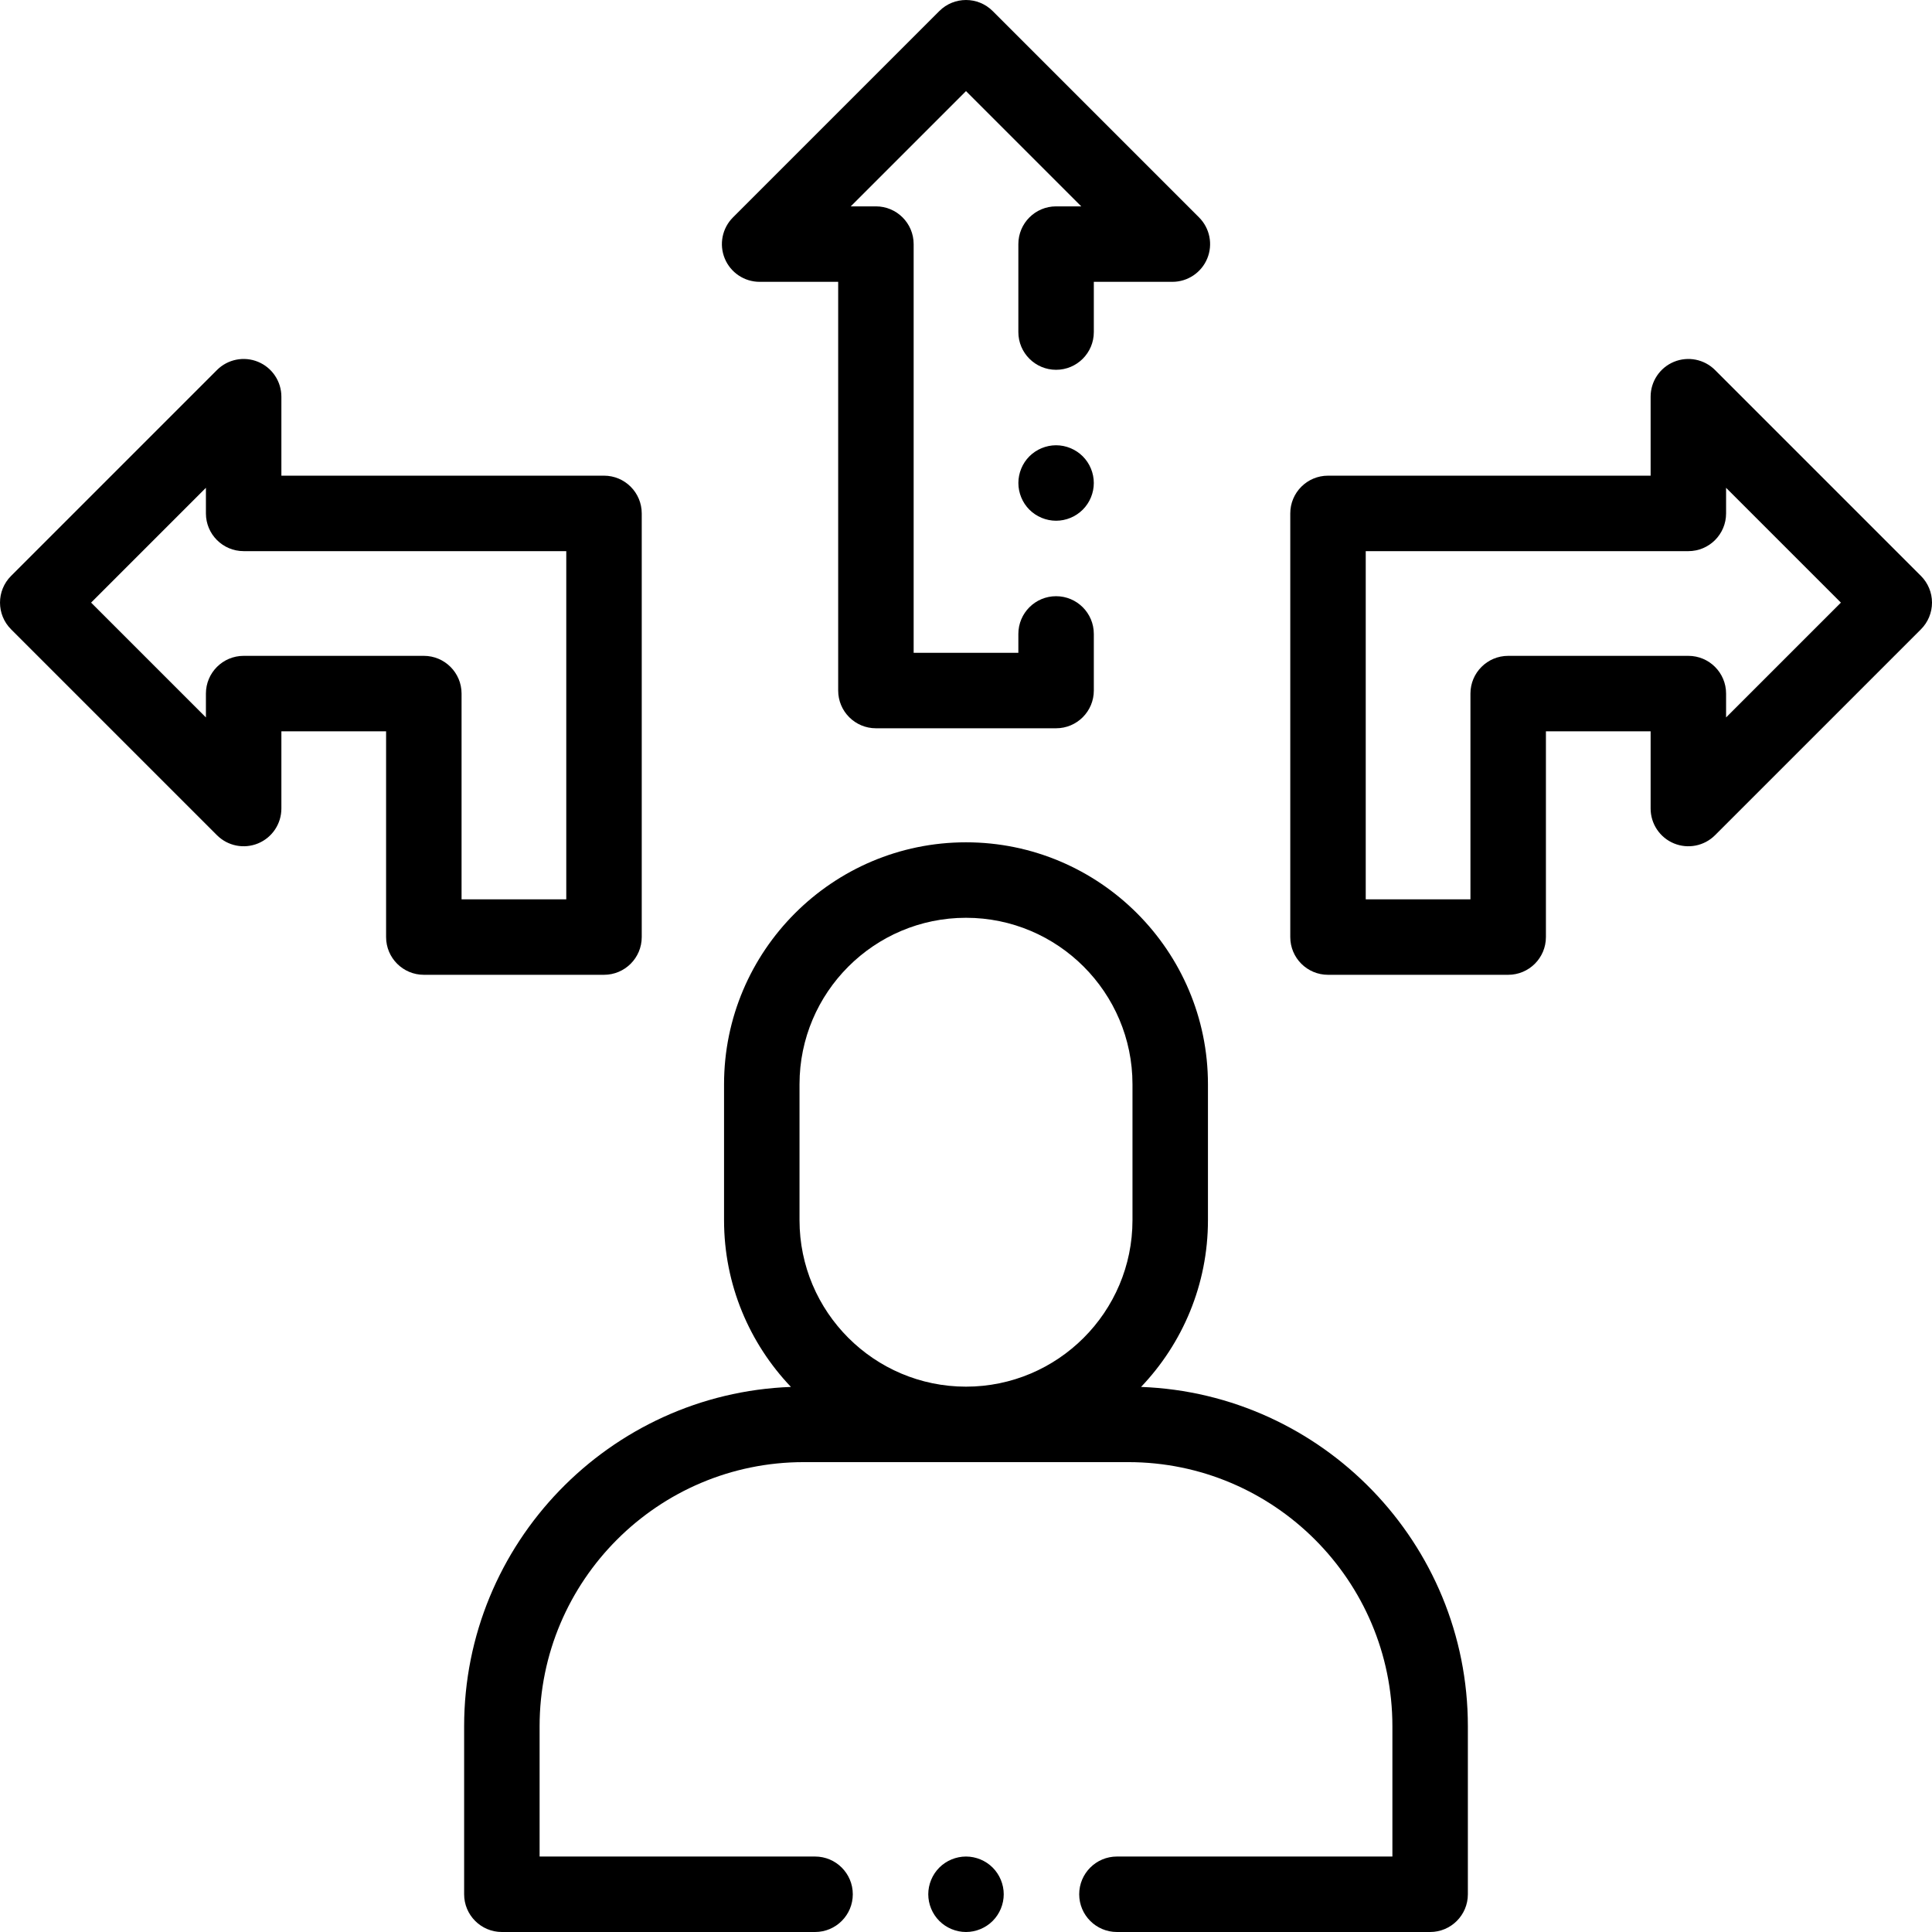 <?xml version="1.0" encoding="iso-8859-1"?>
<!-- Generator: Adobe Illustrator 19.0.0, SVG Export Plug-In . SVG Version: 6.00 Build 0)  -->
<svg xmlns="http://www.w3.org/2000/svg" xmlns:xlink="http://www.w3.org/1999/xlink" version="1.1" id="Layer_1" x="0px" y="0px" viewBox="0 0 512 512" style="enable-background:new 0 0 512 512;" xml:space="preserve" width="512" height="512">
<g id="XMLID_989_">
	<g id="XMLID_1276_">
		<path id="XMLID_1277_" d="M256,492c-2.63,0-5.21,1.069-7.07,2.93S246,499.37,246,502s1.069,5.21,2.93,7.069    c1.86,1.86,4.44,2.931,7.07,2.931s5.21-1.07,7.069-2.931C264.93,507.21,266,504.63,266,502s-1.07-5.21-2.931-7.07    C261.21,493.069,258.63,492,256,492z"/>
		<path id="XMLID_1351_" d="M302.394,367.548c10.97-11.511,17.726-27.072,17.726-44.191v-36.015c0-35.355-28.764-64.12-64.12-64.12    s-64.12,28.765-64.12,64.12v36.015c0,17.118,6.756,32.679,17.726,44.191C161.547,369.339,123,408.988,123,457.477V502    c0,5.522,4.478,10,10,10h83c5.522,0,10-4.478,10-10s-4.478-10-10-10h-73v-34.522c0-38.599,31.402-70,70-70h86    c38.598,0,70,31.401,70,70V492h-73c-5.522,0-10,4.478-10,10s4.478,10,10,10h83c5.522,0,10-4.478,10-10v-44.522    C389,408.988,350.453,369.339,302.394,367.548z M211.88,287.343c0-24.328,19.792-44.12,44.12-44.12s44.12,19.792,44.12,44.12    v36.015c0,24.328-19.792,44.12-44.12,44.12s-44.12-19.792-44.12-44.12V287.343z"/>
		<path id="XMLID_1370_" d="M509.072,152.629l-54.57-54.57c-2.86-2.86-7.161-3.713-10.898-2.168    c-3.736,1.548-6.173,5.194-6.173,9.239v20.929h-85.496c-5.522,0-10,4.478-10,10v112.274c0,5.522,4.478,10,10,10h47.748    c5.522,0,10-4.478,10-10v-54.526h27.748v20.463c0,4.045,2.437,7.691,6.173,9.239c3.737,1.546,8.038,0.692,10.898-2.168    l54.57-54.569c1.875-1.876,2.929-4.419,2.929-7.071S510.947,154.505,509.072,152.629z M457.43,190.128v-6.321    c0-5.522-4.478-10-10-10h-47.748c-5.522,0-10,4.478-10,10v54.526h-27.748v-92.274h85.496c5.522,0,10-4.478,10-10v-6.786    l30.428,30.428L457.43,190.128z"/>
		<path id="XMLID_1390_" d="M170.067,248.333V136.058c0-5.522-4.478-10-10-10H74.57V105.13c0-4.045-2.437-7.691-6.173-9.239    c-3.737-1.545-8.039-0.692-10.898,2.168l-54.569,54.57c-3.905,3.905-3.905,10.237,0,14.143l54.569,54.569    c2.859,2.86,7.161,3.714,10.898,2.168c3.736-1.548,6.173-5.194,6.173-9.239v-20.463h27.749v54.526c0,5.522,4.478,10,10,10h47.748    C165.589,258.333,170.067,253.855,170.067,248.333z M150.067,238.333h-27.748v-54.526c0-5.522-4.478-10-10-10H64.57    c-5.522,0-10,4.478-10,10v6.32L24.142,159.7l30.428-30.428v6.786c0,5.522,4.478,10,10,10h85.497V238.333z"/>
		<path id="XMLID_1391_" d="M279.87,118c-2.63,0-5.21,1.069-7.07,2.93s-2.92,4.44-2.92,7.07s1.06,5.21,2.92,7.069    c1.86,1.86,4.44,2.931,7.07,2.931c2.64,0,5.21-1.07,7.069-2.931c1.87-1.859,2.931-4.439,2.931-7.069s-1.061-5.21-2.931-7.07    C285.08,119.069,282.51,118,279.87,118z"/>
		<path id="XMLID_1395_" d="M201.311,74.689h20.815V183c0,5.522,4.478,10,10,10h47.748c5.522,0,10-4.478,10-10v-15    c0-5.522-4.478-10-10-10s-10,4.478-10,10v5h-27.748V64.689c0-5.522-4.478-10-10-10h-6.673L256,24.142l30.547,30.547h-6.673    c-5.522,0-10,4.478-10,10V88c0,5.522,4.478,10,10,10s10-4.478,10-10V74.689h20.815c4.045,0,7.691-2.437,9.239-6.173    c1.547-3.737,0.691-8.038-2.168-10.898L263.072,2.929c-3.906-3.904-10.236-3.904-14.143,0L194.24,57.618    c-2.859,2.86-3.715,7.161-2.168,10.898C193.619,72.253,197.266,74.689,201.311,74.689z"/>
	</g>
</g>















</svg>
